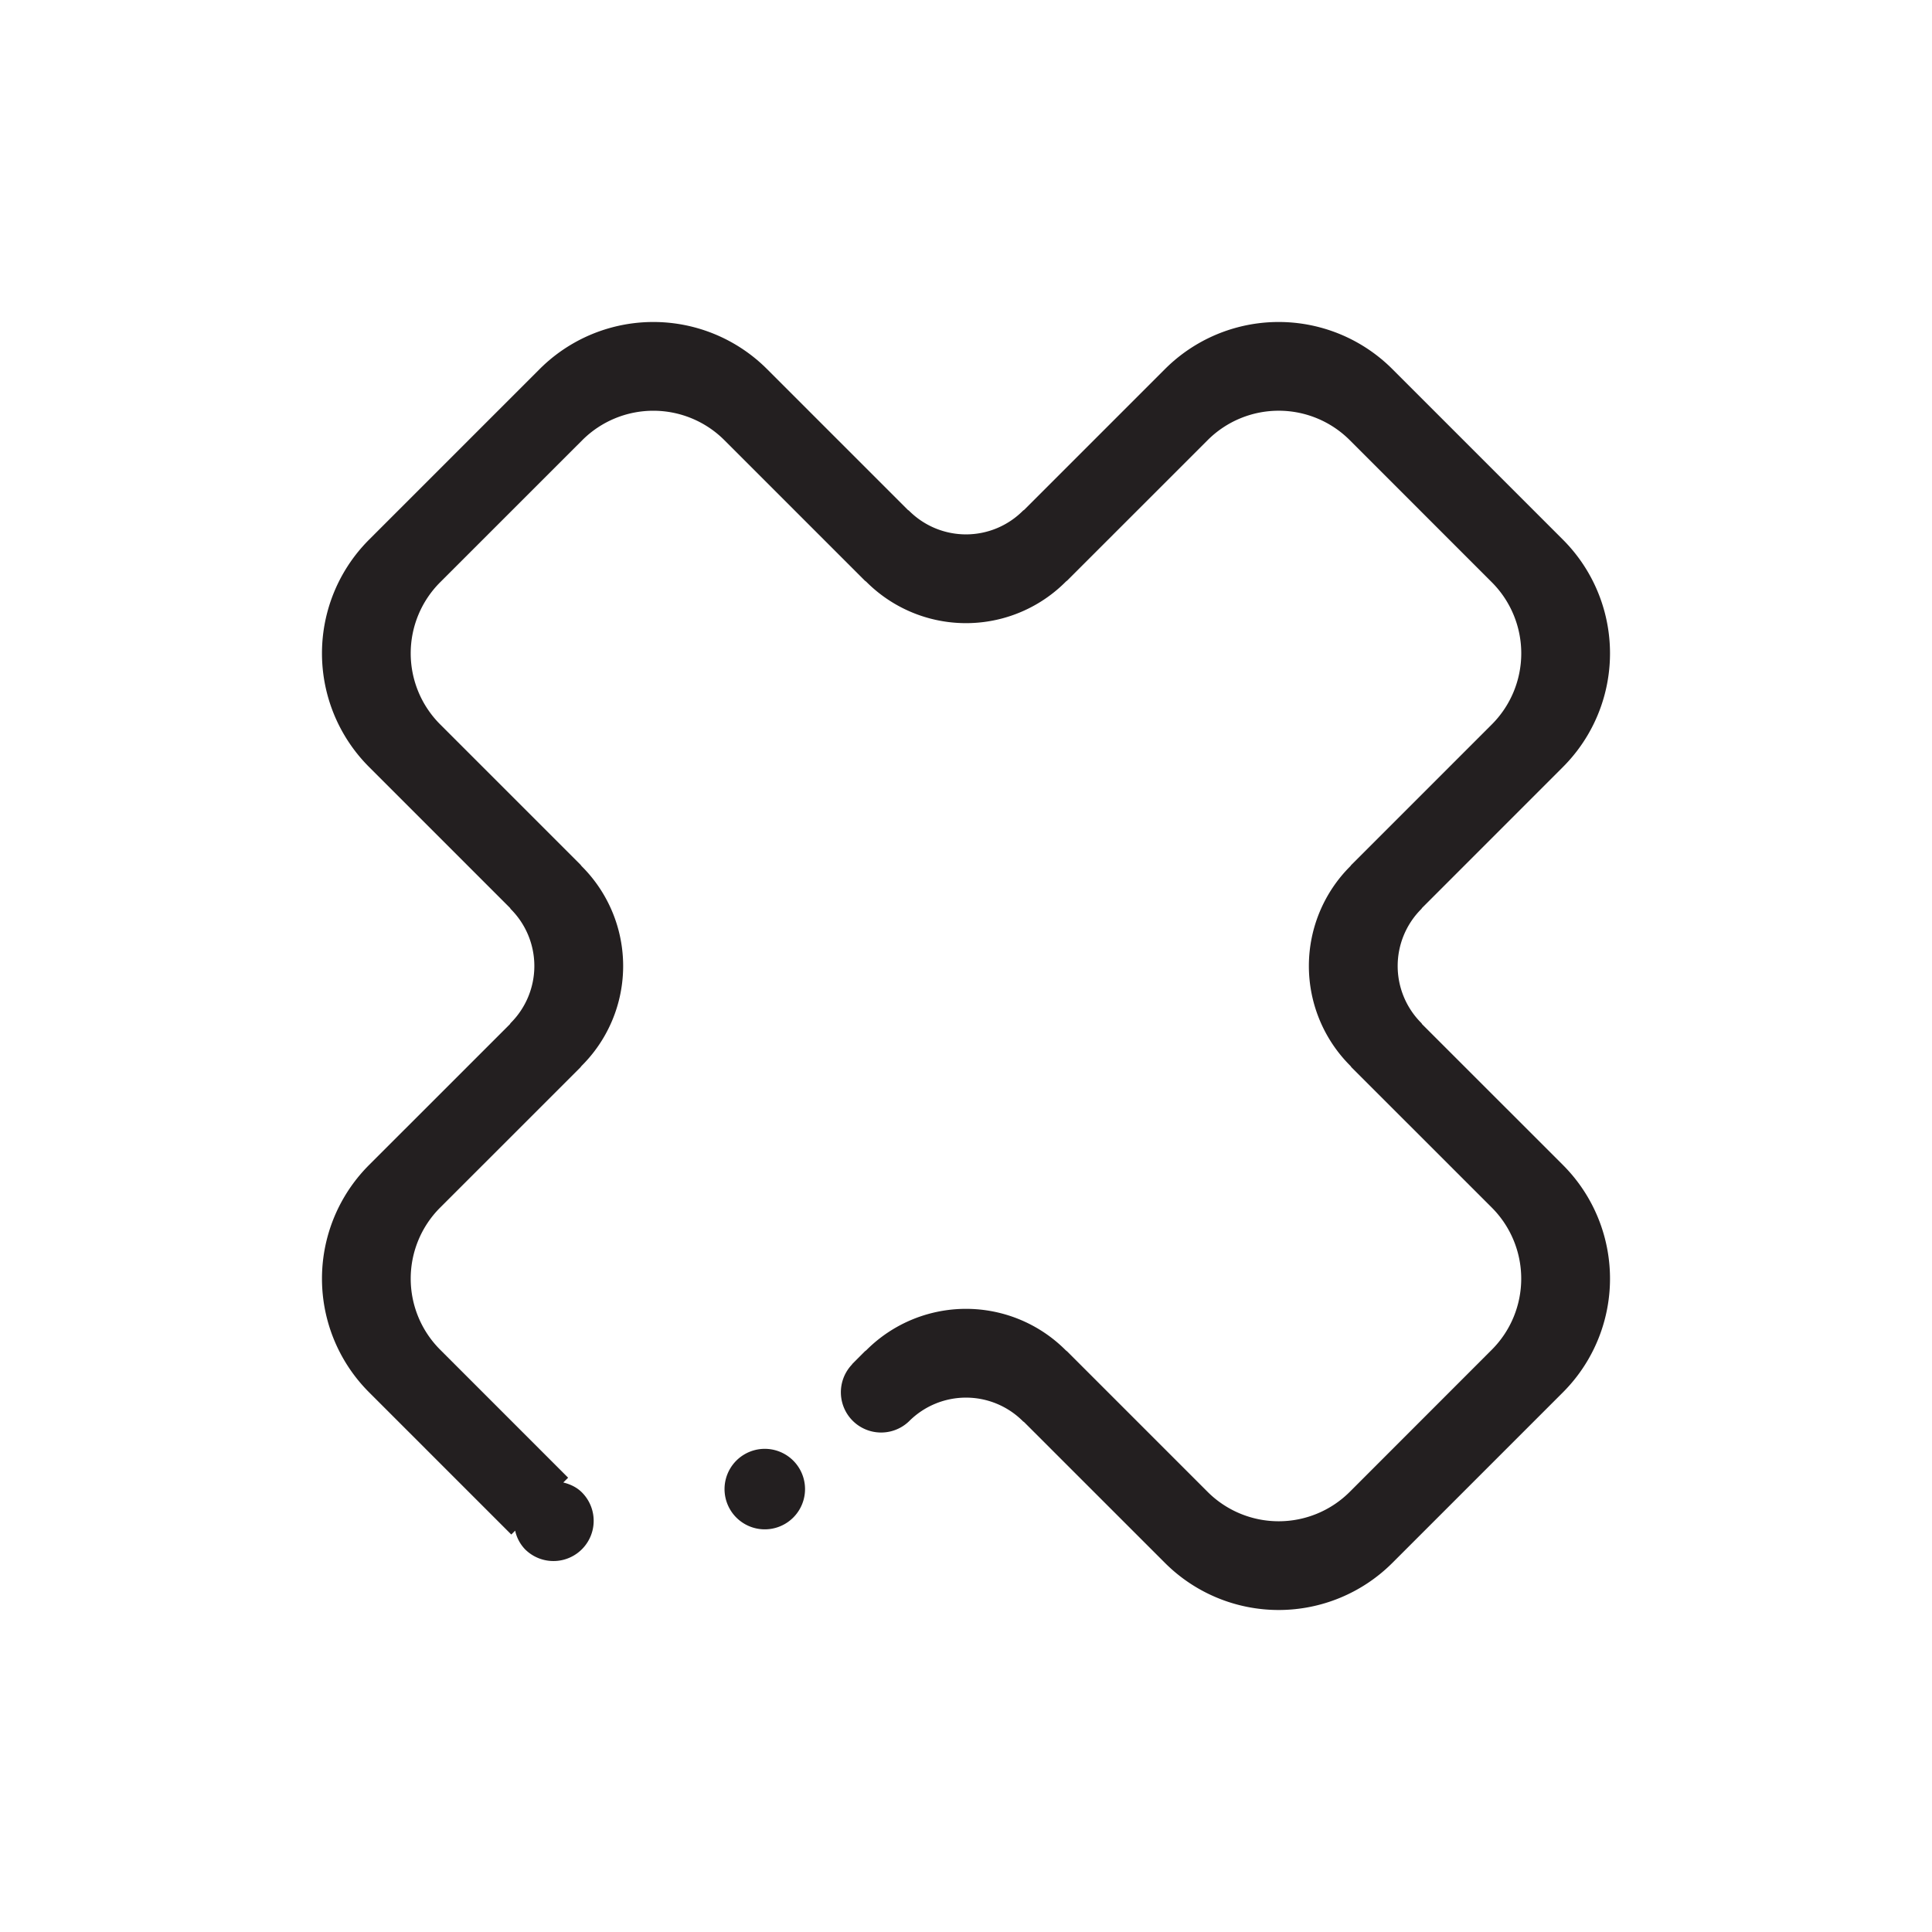 <svg width="48" height="48" viewBox="0 0 48 48" fill="none" xmlns="http://www.w3.org/2000/svg">
    <path fill-rule="evenodd" clip-rule="evenodd" d="M35.331 22.557c-.008.01-.01.019-.021.029a2.001 2.001 0 0 0 0 2.828c.012.011.014.021.023.033l3.497 3.496a3.995 3.995 0 0 1 0 5.65l-4.237 4.237a3.996 3.996 0 0 1-5.65 0l-3.498-3.497c-.01-.01-.02-.011-.031-.023a1.998 1.998 0 0 0-2.828 0 1 1 0 0 1-1.414-1.414l-.003-.003.317-.318c.013-.011.026-.019.04-.032a3.498 3.498 0 0 1 4.948 0c.014.014.029.023.043.036l3.486 3.486a2.499 2.499 0 0 0 3.531 0l3.53-3.532a2.498 2.498 0 0 0 0-3.53l-3.486-3.485c-.012-.015-.02-.03-.035-.044a3.5 3.5 0 0 1 0-4.948c.014-.014.02-.027.033-.04l3.489-3.489a2.498 2.498 0 0 0 0-3.53l-3.53-3.531a2.497 2.497 0 0 0-3.532 0l-3.484 3.483c-.014.014-.03.022-.045.038a3.498 3.498 0 0 1-4.948 0c-.015-.015-.03-.022-.043-.035l-3.486-3.486a2.496 2.496 0 0 0-3.53 0l-3.531 3.53a2.495 2.495 0 0 0 0 3.531l3.486 3.486c.012.014.02.028.035.043a3.498 3.498 0 0 1 0 4.948c-.016.016-.025.03-.038.046l-3.483 3.482a2.495 2.495 0 0 0 0 3.531l3.179 3.18-.12.119c.168.042.33.114.462.246a.999.999 0 1 1-1.413 1.413.965.965 0 0 1-.245-.462l-.096.096-3.533-3.533a3.993 3.993 0 0 1 0-5.649l3.497-3.496c.01-.012.012-.022.023-.033a2 2 0 0 0 0-2.828c-.01-.01-.011-.02-.02-.03l-3.5-3.5a3.993 3.993 0 0 1 0-5.649l4.237-4.237a3.995 3.995 0 0 1 5.65 0l3.496 3.496c.011.01.021.012.033.024a1.998 1.998 0 0 0 2.828 0c.012-.013.023-.014.034-.025l3.495-3.495a3.995 3.995 0 0 1 5.65 0l4.237 4.237a3.995 3.995 0 0 1 0 5.65l-3.499 3.5zM19.002 35.996a1 1 0 1 1-.002 2 1 1 0 0 1 .002-2z" fill="#231F20"/>
</svg>
